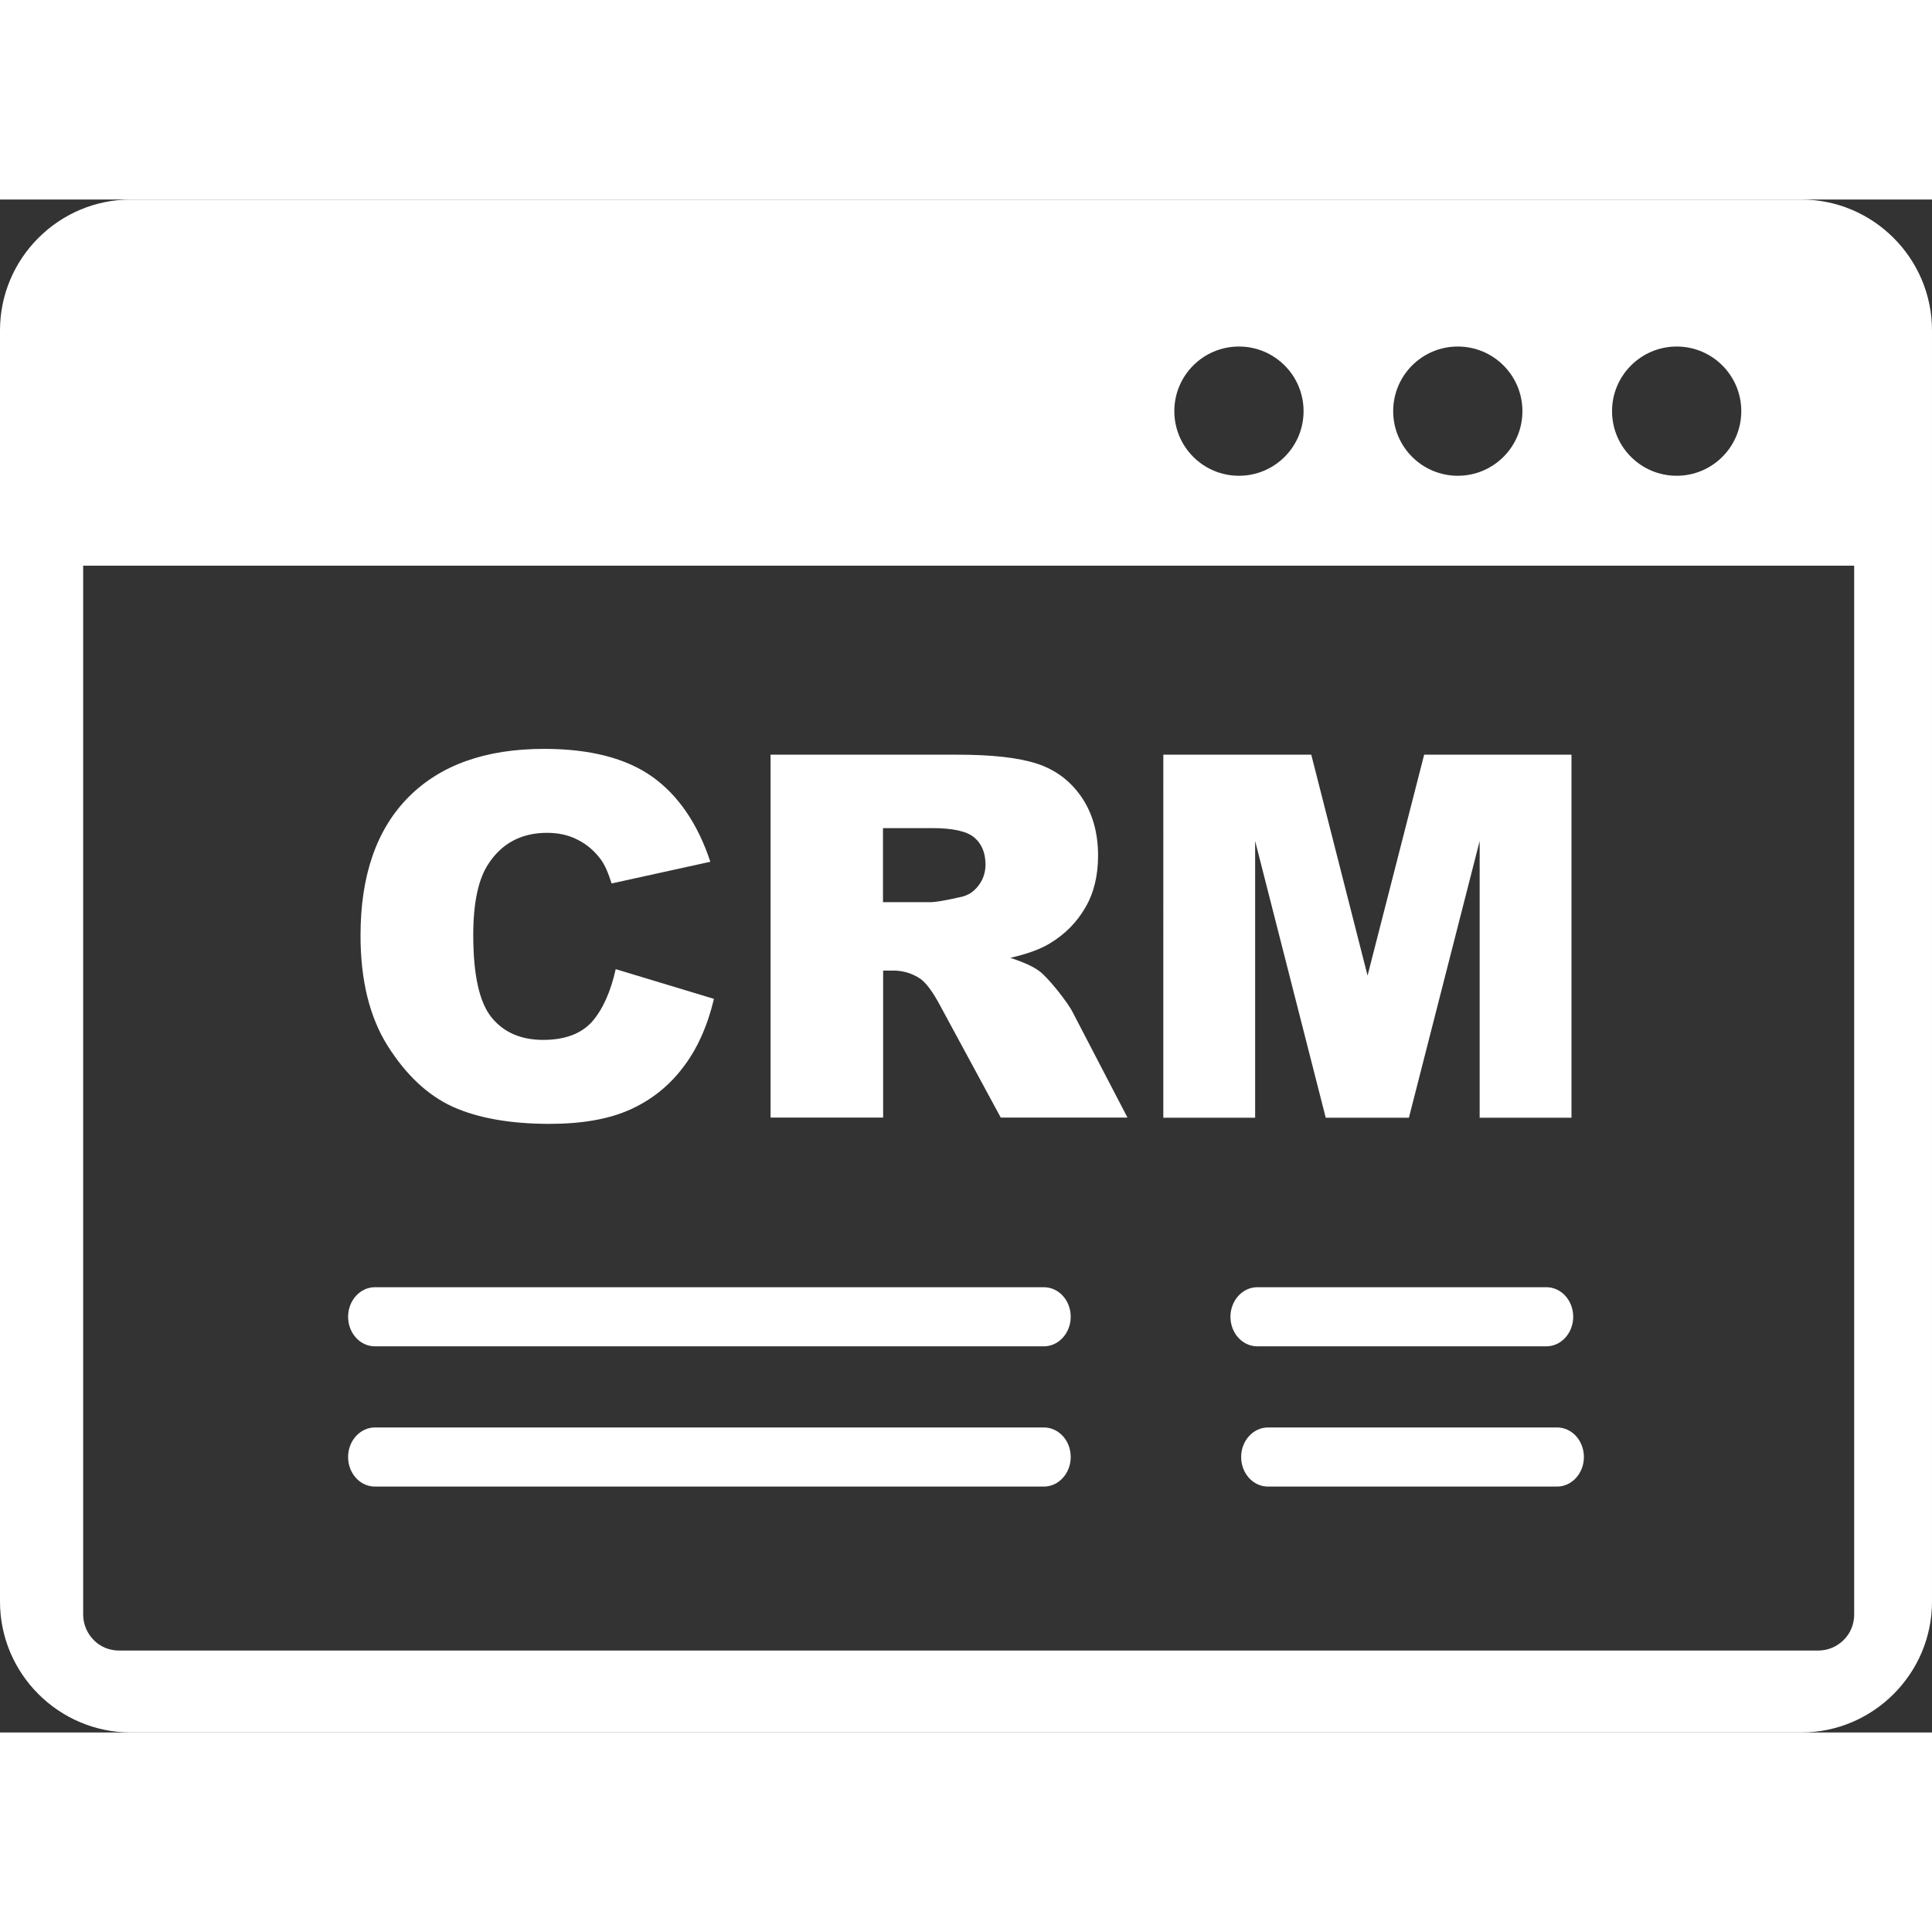 <svg version="1.1" id="Layer_1" width="80" height="80" fill="white"
                                    xmlns="http://www.w3.org/2000/svg" xmlns:xlink="http://www.w3.org/1999/xlink"
                                    x="0px" y="0px" viewBox="0 0 122.88 97.5"
                                    style="enable-background:new 0 0 122.88 97.5" xml:space="preserve">
                                    <rect x="0" y="0" width="122.88" height="97.5" fill="#333333" stroke="none"/>
                                    <style type="text/css">
                                        .st0 {
                                            fill-rule: evenodd;
                                            clip-rule: evenodd;
                                        }
                                    </style>
                                    <g>
                                        <path class="st0"
                                            d="M8.32,0h106.24c4.58,0,8.32,3.74,8.32,8.32v80.86c0,4.58-3.74,8.32-8.32,8.32H8.32C3.74,97.5,0,93.76,0,89.18 V8.32C0,3.74,3.74,0,8.32,0L8.32,0z M23.85,81.86c-0.95,0-1.71-0.84-1.71-1.88s0.77-1.88,1.71-1.88h42.54 c0.95,0,1.71,0.84,1.71,1.88c0,1.04-0.77,1.88-1.71,1.88H23.85L23.85,81.86z M23.85,72.94c-0.95,0-1.71-0.84-1.71-1.88 s0.77-1.88,1.71-1.88h42.54c0.95,0,1.71,0.84,1.71,1.88c0,1.04-0.77,1.88-1.71,1.88H23.85L23.85,72.94z M80.65,81.86 c-0.95,0-1.71-0.84-1.71-1.88s0.77-1.88,1.71-1.88h18.38c0.95,0,1.71,0.84,1.71,1.88c0,1.04-0.77,1.88-1.71,1.88H80.65L80.65,81.86 z M79.97,72.94c-0.95,0-1.71-0.84-1.71-1.88s0.77-1.88,1.71-1.88h18.38c0.95,0,1.71,0.84,1.71,1.88c0,1.04-0.77,1.88-1.71,1.88 H79.97L79.97,72.94z M73.99,35.31h9.41l3.58,14.05l3.6-14.05h9.37v23.09h-5.84v-17.6l-4.5,17.6h-5.29l-4.49-17.6v17.6h-5.84V35.31 L73.99,35.31z M49.01,58.39V35.31H60.9c2.2,0,3.89,0.19,5.05,0.57c1.17,0.38,2.11,1.08,2.82,2.1c0.71,1.03,1.07,2.28,1.07,3.75 c0,1.28-0.27,2.39-0.82,3.32c-0.54,0.93-1.29,1.69-2.26,2.27c-0.61,0.37-1.45,0.67-2.5,0.91c0.85,0.28,1.47,0.56,1.85,0.85 c0.26,0.19,0.64,0.6,1.14,1.21c0.49,0.62,0.83,1.1,0.99,1.43l3.47,6.67h-8.06l-3.81-7.04c-0.48-0.91-0.91-1.5-1.29-1.78 c-0.52-0.35-1.1-0.53-1.75-0.53h-0.63v9.35H49.01L49.01,58.39z M56.17,44.69h3.01c0.32,0,0.96-0.11,1.89-0.32 c0.47-0.09,0.86-0.33,1.16-0.73c0.3-0.39,0.45-0.84,0.45-1.34c0-0.75-0.24-1.32-0.71-1.72c-0.47-0.4-1.36-0.6-2.67-0.6h-3.14V44.69 L56.17,44.69z M39.16,48.95l6.25,1.89c-0.42,1.75-1.08,3.22-1.99,4.39c-0.9,1.18-2.02,2.06-3.36,2.66c-1.34,0.6-3.04,0.9-5.11,0.9 c-2.51,0-4.56-0.37-6.16-1.09c-1.59-0.73-2.96-2.02-4.12-3.85c-1.16-1.83-1.74-4.19-1.74-7.04c0-3.82,1.02-6.75,3.05-8.8 c2.04-2.05,4.91-3.07,8.63-3.07c2.91,0,5.2,0.59,6.86,1.76c1.66,1.18,2.9,2.98,3.71,5.42L38.9,43.5c-0.22-0.7-0.45-1.21-0.69-1.53 c-0.4-0.54-0.89-0.96-1.47-1.25c-0.58-0.3-1.23-0.44-1.94-0.44c-1.62,0-2.86,0.65-3.72,1.95c-0.65,0.96-0.98,2.48-0.98,4.54 c0,2.56,0.39,4.3,1.17,5.26c0.78,0.95,1.87,1.42,3.28,1.42c1.36,0,2.4-0.38,3.1-1.15C38.33,51.52,38.84,50.4,39.16,48.95 L39.16,48.95z M117.97,23.29H5.29v66.7c0,0.64,0.25,1.2,0.67,1.63c0.42,0.43,0.99,0.67,1.63,0.67h108.04c0.64,0,1.2-0.25,1.63-0.67 c0.43-0.43,0.67-0.99,0.67-1.63v-66.7H117.97L117.97,23.29z M106.64,9.35c2.27,0,4.11,1.84,4.11,4.11s-1.84,4.11-4.11,4.11 c-2.27,0-4.11-1.84-4.11-4.11S104.38,9.35,106.64,9.35L106.64,9.35z M78.8,9.35c2.27,0,4.11,1.84,4.11,4.11s-1.84,4.11-4.11,4.11 c-2.27,0-4.11-1.84-4.11-4.11S76.53,9.35,78.8,9.35L78.8,9.35z M92.72,9.35c2.27,0,4.11,1.84,4.11,4.11s-1.84,4.11-4.11,4.11 c-2.27,0-4.11-1.84-4.11-4.11S90.45,9.35,92.72,9.35L92.72,9.35z" />
                                    </g>
                                </svg>